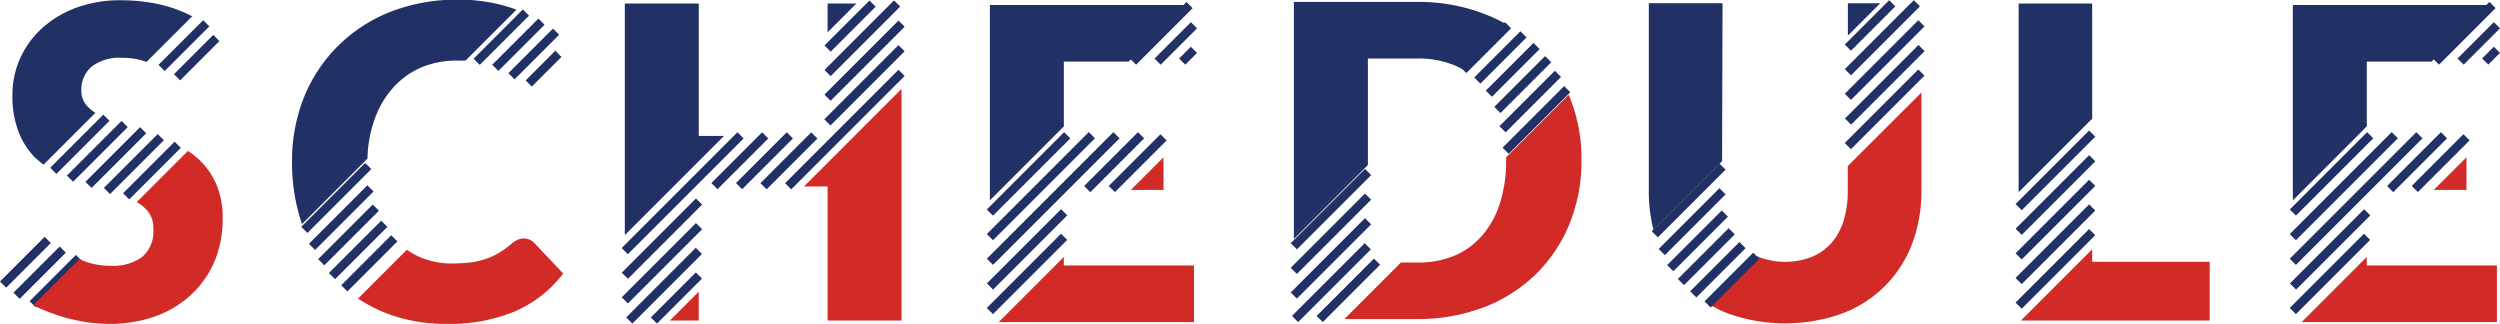 <svg id="Layer_1" data-name="Layer 1" xmlns="http://www.w3.org/2000/svg" viewBox="0 0 364.43 47.23"><title>schedule</title><rect x="199.49" y="25.85" width="10.63" height="1.27" transform="translate(-141.4 150.95) rotate(-45)" style="fill:#213065"/><rect x="196.61" y="24.9" width="11.1" height="1.27" transform="translate(-141.49 148.81) rotate(-45)" style="fill:#213065"/><rect x="193.9" y="23.95" width="11.26" height="1.27" transform="translate(-141.59 146.67) rotate(-45)" style="fill:#213065"/><rect x="191.21" y="23.05" width="11.26" height="1.27" transform="translate(-141.75 144.5) rotate(-45)" style="fill:#213065"/><rect x="188.81" y="22.02" width="10.95" height="1.27" transform="translate(-141.76 142.39) rotate(-45)" style="fill:#213065"/><rect x="186.02" y="41.97" width="9.53" height="1.27" transform="translate(-156.89 145.76) rotate(-45)" style="fill:#213065"/><rect x="183.67" y="40.73" width="9.52" height="1.27" transform="translate(-156.71 143.74) rotate(-45)" style="fill:#213065"/><rect x="181.75" y="39.22" width="9.21" height="1.27" transform="translate(-156.25 141.82) rotate(-45)" style="fill:#213065"/><rect x="207.26" y="9.38" width="8.1" height="1.27" transform="translate(-127.83 150.74) rotate(-45)" style="fill:#213065"/><rect x="204.86" y="7.64" width="9.2" height="1.27" transform="translate(-127.15 148.91) rotate(-45)" style="fill:#213065"/><path d="M195.4,17.14a3.19,3.19,0,0,1-.89-2.32A4.36,4.36,0,0,1,196,11.35a6.68,6.68,0,0,1,4.49-1.29,9.92,9.92,0,0,1,3.11.46l.4.14L210.67,4a20.3,20.3,0,0,0-6.19-2,25.52,25.52,0,0,0-4.14-.33,18.44,18.44,0,0,0-6.75,1.15,15.21,15.21,0,0,0-5,3.1,13.11,13.11,0,0,0-3.08,4.4,12.91,12.91,0,0,0-1.05,5.08,14.64,14.64,0,0,0,.89,5.44,11.1,11.1,0,0,0,2.33,3.68A14,14,0,0,0,189,25.63l7.55-7.55A6.89,6.89,0,0,1,195.4,17.14Z" transform="translate(-182.65 -1.63)" style="fill:#213065"/><path d="M211.91,25.13a12.72,12.72,0,0,0-1.86-1.5l-7.46,7.46a6.37,6.37,0,0,1,1.56,1.27A3.88,3.88,0,0,1,205,35a4.89,4.89,0,0,1-1.62,4.08,7.1,7.1,0,0,1-4.53,1.29,10.6,10.6,0,0,1-3.75-.61c-.3-.11-.59-.23-.87-.35l-6.73,6.73a24.15,24.15,0,0,0,2.31,1,25.21,25.21,0,0,0,4.32,1.25,22.36,22.36,0,0,0,4.4.45,19.49,19.49,0,0,0,7-1.19,15.12,15.12,0,0,0,5.21-3.27A14.18,14.18,0,0,0,214,39.53a16.07,16.07,0,0,0,1.11-6,12.43,12.43,0,0,0-.89-4.94A11,11,0,0,0,211.91,25.13Z" transform="translate(-182.65 -1.63)" style="fill:#d22b27"/><rect x="258.84" y="11.01" width="6.11" height="1.27" transform="translate(-114.19 186.96) rotate(-45)" style="fill:#213065"/><rect x="255.86" y="8.85" width="9.2" height="1.27" transform="translate(-113.07 185.33) rotate(-45)" style="fill:#213065"/><rect x="253.46" y="7.51" width="9.52" height="1.27" transform="translate(-112.78 183.35) rotate(-45)" style="fill:#213065"/><rect x="250.65" y="6.41" width="10.15" height="1.27" transform="translate(-112.73 181.26) rotate(-45)" style="fill:#213065"/><path d="M259.76,36.53a2.22,2.22,0,0,0-.76-.14,2.13,2.13,0,0,0-.92.21,3.55,3.55,0,0,0-.82.52,13.67,13.67,0,0,1-1.89,1.38,10,10,0,0,1-2,.9,10.71,10.71,0,0,1-2.23.5,24.22,24.22,0,0,1-2.67.14,11.56,11.56,0,0,1-4.76-1,11.22,11.22,0,0,1-1.75-1l-7.11,7.11a21.21,21.21,0,0,0,3.49,1.89,23.56,23.56,0,0,0,9.43,1.8A24.44,24.44,0,0,0,257.75,47a17.67,17.67,0,0,0,7-5.5L260.49,37A2.09,2.09,0,0,0,259.76,36.53Z" transform="translate(-182.65 -1.63)" style="fill:#d22b27"/><path d="M237.23,19.1a13.59,13.59,0,0,1,2.69-4.64,11.63,11.63,0,0,1,4.14-3,13.41,13.41,0,0,1,5.33-1c.39,0,.76,0,1.12,0l7.43-7.42a23.21,23.21,0,0,0-3.58-1,24.81,24.81,0,0,0-4.91-.46,26.65,26.65,0,0,0-9.8,1.74A22.44,22.44,0,0,0,232,8.25a22.29,22.29,0,0,0-5,7.47,24.91,24.91,0,0,0-1.78,9.5,27.79,27.79,0,0,0,1.45,9.08l9.55-9.55A17.88,17.88,0,0,1,237.23,19.1Z" transform="translate(-182.65 -1.63)" style="fill:#213065"/><rect x="231.33" y="39.38" width="10.31" height="1.27" transform="translate(-141.68 177.31) rotate(-45)" style="fill:#213065"/><rect x="229.46" y="37.42" width="10.79" height="1.27" transform="translate(-140.77 175.59) rotate(-45)" style="fill:#213065"/><rect x="227.82" y="35.23" width="11.26" height="1.27" transform="translate(-139.63 173.96) rotate(-45)" style="fill:#213065"/><rect x="226.36" y="32.71" width="12.05" height="1.27" transform="translate(-138.16 172.47) rotate(-45)" style="fill:#213065"/><rect x="225.08" y="29.85" width="13.17" height="1.27" transform="translate(-136.35 171.11) rotate(-45)" style="fill:#213065"/><polygon points="101.86 46.72 101.86 42.52 97.66 46.72 101.86 46.72" style="fill:#d22b27"/><polygon points="101.86 19.82 101.86 0.51 91.08 0.51 91.08 34.27 105.53 19.82 101.86 19.82" style="fill:#213065"/><rect x="294.12" y="19.88" width="23.38" height="1.27" transform="translate(-107.59 220.62) rotate(-45)" style="fill:#213065"/><rect x="276.61" y="44.43" width="9.28" height="1.27" transform="translate(-132.14 210.45) rotate(-45)" style="fill:#213065"/><rect x="301.02" y="13.43" width="15.29" height="1.27" transform="translate(-102.19 220.75) rotate(-45)" style="fill:#213065"/><rect x="292.42" y="24.44" width="10.47" height="1.27" transform="translate(-113.2 216.19) rotate(-45)" style="fill:#213065"/><rect x="272.28" y="42.64" width="14.35" height="1.27" transform="translate(-131.4 208.65) rotate(-45)" style="fill:#213065"/><rect x="301.04" y="9.83" width="15.27" height="1.27" transform="translate(-99.64 219.71) rotate(-45)" style="fill:#213065"/><rect x="288.85" y="24.43" width="10.47" height="1.27" transform="translate(-114.24 213.66) rotate(-45)" style="fill:#213065"/><rect x="271.49" y="39.37" width="15.3" height="1.27" transform="translate(-129.18 207.47) rotate(-45)" style="fill:#213065"/><rect x="301.18" y="6.57" width="14.34" height="1.27" transform="translate(-97.43 218.52) rotate(-45)" style="fill:#213065"/><rect x="285.26" y="24.43" width="10.47" height="1.27" transform="translate(-115.29 211.12) rotate(-45)" style="fill:#213065"/><rect x="271.49" y="35.78" width="15.3" height="1.27" transform="translate(-126.64 206.42) rotate(-45)" style="fill:#213065"/><rect x="301.92" y="4.78" width="9.27" height="1.27" transform="translate(-96.68 216.74) rotate(-45)" style="fill:#213065"/><rect x="270.23" y="29.16" width="23.87" height="1.27" transform="translate(-121.08 206.62) rotate(-45)" style="fill:#213065"/><polygon points="117.2 27.18 120.64 27.18 120.64 46.72 131.42 46.72 131.42 12.96 117.2 27.18" style="fill:#d22b27"/><polygon points="120.64 0.51 120.64 4.71 124.84 0.51 120.64 0.51" style="fill:#213065"/><polygon points="155.08 8.98 164.52 8.98 172.77 0.73 144.3 0.73 144.3 29.2 155.08 18.42 155.08 8.98" style="fill:#213065"/><rect x="354.63" y="9.11" width="2.42" height="1.27" transform="translate(-85.32 252.85) rotate(-45)" style="fill:#213065"/><rect x="350.3" y="7.32" width="7.5" height="1.27" transform="translate(-84.58 251.06) rotate(-45)" style="fill:#213065"/><rect x="346.1" y="5.85" width="11.66" height="1.27" transform="translate(-84.15 249.13) rotate(-45)" style="fill:#213065"/><polygon points="169.61 27.69 169.61 22.92 164.84 27.69 169.61 27.69" style="fill:#d22b27"/><polygon points="155.08 37.45 145.58 46.95 174.05 46.95 174.05 38.7 155.08 38.7 155.08 37.45" style="fill:#d22b27"/><rect x="343.16" y="24.78" width="10.66" height="1.27" transform="translate(-98.55 252.24) rotate(-45)" style="fill:#213065"/><rect x="324.71" y="40.92" width="15.3" height="1.27" transform="translate(-114.69 245.56) rotate(-45)" style="fill:#213065"/><rect x="339.51" y="24.63" width="11.1" height="1.27" transform="translate(-99.45 249.77) rotate(-45)" style="fill:#213065"/><rect x="324.71" y="37.33" width="15.3" height="1.27" transform="translate(-112.14 244.52) rotate(-45)" style="fill:#213065"/><rect x="323.13" y="29.93" width="26.09" height="1.27" transform="translate(-105.8 245.04) rotate(-45)" style="fill:#213065"/><rect x="323.87" y="28.13" width="21.02" height="1.27" transform="translate(-105.05 243.24) rotate(-45)" style="fill:#213065"/><rect x="324.61" y="26.34" width="15.94" height="1.27" transform="translate(-104.31 241.45) rotate(-45)" style="fill:#213065"/><rect x="373.3" y="43.31" width="11.82" height="1.27" transform="translate(-102.66 279.39) rotate(-45)" style="fill:#213065"/><rect x="369.24" y="42.19" width="14.99" height="1.27" transform="translate(-102.59 277.31) rotate(-45)" style="fill:#213065"/><rect x="369.02" y="38.67" width="15.31" height="1.27" transform="translate(-100.13 276.22) rotate(-45)" style="fill:#213065"/><rect x="369.02" y="35.08" width="15.31" height="1.27" transform="translate(-97.59 275.17) rotate(-45)" style="fill:#213065"/><rect x="369.02" y="31.49" width="15.31" height="1.27" transform="translate(-95.05 274.12) rotate(-45)" style="fill:#213065"/><rect x="400.27" y="18.48" width="12.69" height="1.27" transform="translate(-77.07 291.49) rotate(-45)" style="fill:#213065"/><rect x="400" y="15.79" width="11.42" height="1.27" transform="translate(-75.43 290.07) rotate(-45)" style="fill:#213065"/><rect x="399.38" y="13.3" width="10.47" height="1.27" transform="translate(-73.98 288.58) rotate(-45)" style="fill:#213065"/><rect x="398.24" y="11.17" width="9.83" height="1.27" transform="translate(-72.91 286.91) rotate(-45)" style="fill:#213065"/><rect x="396.61" y="9.37" width="9.52" height="1.27" transform="translate(-72.17 285.11) rotate(-45)" style="fill:#213065"/><rect x="394.6" y="7.93" width="9.23" height="1.27" transform="translate(-71.78 283.17) rotate(-45)" style="fill:#213065"/><path d="M411.32,15.44l-9.12,9.12c0,.15,0,.29,0,.44a20.31,20.31,0,0,1-.89,6.22,13.19,13.19,0,0,1-2.55,4.68,11.1,11.1,0,0,1-4.08,3,14,14,0,0,1-5.49,1h-2.33l-8.24,8.24h10.57A26.82,26.82,0,0,0,399,46.4a22.17,22.17,0,0,0,7.57-4.83,21.78,21.78,0,0,0,4.87-7.32A24.33,24.33,0,0,0,413.19,25a24.16,24.16,0,0,0-1.72-9.21C411.42,15.67,411.36,15.56,411.32,15.44Z" transform="translate(-182.65 -1.63)" style="fill:#d22b27"/><path d="M382.05,10.16h7.16a13.78,13.78,0,0,1,5.49,1,11.73,11.73,0,0,1,1.23.61l6.49-6.5A24.77,24.77,0,0,0,399,3.65a26.61,26.61,0,0,0-9.82-1.74H371.26V36.47l10.79-10.79Z" transform="translate(-182.65 -1.63)" style="fill:#213065"/><rect x="449.8" y="16.93" width="15.16" height="1.27" transform="translate(-61.11 326.93) rotate(-45)" style="fill:#213065"/><rect x="449.8" y="13.34" width="15.16" height="1.27" transform="translate(-58.55 325.9) rotate(-45)" style="fill:#213065"/><rect x="449.8" y="9.75" width="15.16" height="1.27" transform="translate(-56.03 324.83) rotate(-45)" style="fill:#213065"/><rect x="449.94" y="6.5" width="14.22" height="1.27" transform="translate(-53.83 323.64) rotate(-45)" style="fill:#213065"/><rect x="450.68" y="4.7" width="9.14" height="1.27" transform="translate(-53.08 321.85) rotate(-45)" style="fill:#213065"/><path d="M433.75,2.1H423V29.48a22.7,22.7,0,0,0,.68,5.64l10-10Z" transform="translate(-182.65 -1.63)" style="fill:#213065"/><polygon points="269.37 0.48 269.37 5.19 274.08 0.48 269.37 0.48" style="fill:#213065"/><path d="M452,25.84v3.64a14.25,14.25,0,0,1-.62,4.36,9,9,0,0,1-1.79,3.25,7.9,7.9,0,0,1-2.87,2,10.82,10.82,0,0,1-7.71,0l-.2-.1-7,7a19.09,19.09,0,0,0,2.76,1.35,24.77,24.77,0,0,0,16.59,0,17.71,17.71,0,0,0,6.25-4,17.5,17.5,0,0,0,3.95-6.12,21.38,21.38,0,0,0,1.38-7.8V15.12Z" transform="translate(-182.65 -1.63)" style="fill:#d22b27"/><rect x="430.11" y="41.84" width="10.04" height="1.27" transform="translate(-85.25 318.48) rotate(-45)" style="fill:#213065"/><rect x="427.99" y="40.31" width="10.15" height="1.27" transform="translate(-84.76 316.59) rotate(-45)" style="fill:#213065"/><rect x="426.15" y="38.41" width="10.47" height="1.27" transform="translate(-83.91 314.84) rotate(-45)" style="fill:#213065"/><rect x="424.47" y="36.1" width="11.26" height="1.27" transform="translate(-82.65 313.26) rotate(-45)" style="fill:#213065"/><rect x="423.05" y="33.3" width="12.53" height="1.27" transform="translate(-80.9 311.89) rotate(-45)" style="fill:#213065"/><rect x="421.83" y="30.21" width="13.96" height="1.27" transform="translate(-78.87 310.62) rotate(-45)" style="fill:#213065"/><rect x="474.69" y="40.18" width="15.16" height="1.27" transform="translate(-70.26 351.35) rotate(-45)" style="fill:#213065"/><rect x="474.69" y="36.59" width="15.16" height="1.27" transform="translate(-67.72 350.3) rotate(-45)" style="fill:#213065"/><rect x="474.69" y="33" width="15.16" height="1.27" transform="translate(-65.18 349.25) rotate(-45)" style="fill:#213065"/><rect x="474.69" y="29.42" width="15.16" height="1.27" transform="translate(-62.64 348.19) rotate(-45)" style="fill:#213065"/><rect x="474.69" y="25.83" width="15.16" height="1.27" transform="translate(-60.11 347.14) rotate(-45)" style="fill:#213065"/><polygon points="304.98 0.51 294.26 0.51 294.26 28.02 304.98 17.3 304.98 0.51" style="fill:#213065"/><polygon points="304.98 36.34 294.6 46.72 322.11 46.72 322.11 38.16 304.98 38.16 304.98 36.34" style="fill:#d22b27"/><polygon points="345.01 8.98 354.45 8.98 362.7 0.73 334.23 0.73 334.23 29.2 345.01 18.42 345.01 8.98" style="fill:#213065"/><rect x="544.57" y="9.11" width="2.42" height="1.27" transform="translate(-29.69 387.15) rotate(-45)" style="fill:#213065"/><rect x="540.24" y="7.32" width="7.5" height="1.27" transform="translate(-28.95 385.36) rotate(-45)" style="fill:#213065"/><rect x="536.04" y="5.85" width="11.66" height="1.27" transform="translate(-28.53 383.43) rotate(-45)" style="fill:#213065"/><polygon points="359.54 27.69 359.54 22.92 354.77 27.69 359.54 27.69" style="fill:#d22b27"/><polygon points="345.01 37.45 335.51 46.95 363.98 46.95 363.98 38.7 345.01 38.7 345.01 37.45" style="fill:#d22b27"/><rect x="533.1" y="24.78" width="10.66" height="1.27" transform="translate(-42.92 386.54) rotate(-45)" style="fill:#213065"/><rect x="514.64" y="40.92" width="15.3" height="1.27" transform="translate(-59.06 379.86) rotate(-45)" style="fill:#213065"/><rect x="529.44" y="24.63" width="11.1" height="1.27" transform="translate(-43.82 384.07) rotate(-45)" style="fill:#213065"/><rect x="514.64" y="37.33" width="15.3" height="1.27" transform="translate(-56.5 378.83) rotate(-45)" style="fill:#213065"/><rect x="513.06" y="29.93" width="26.09" height="1.27" transform="translate(-50.17 379.34) rotate(-45)" style="fill:#213065"/><rect x="513.8" y="28.13" width="21.02" height="1.27" transform="translate(-49.42 377.54) rotate(-45)" style="fill:#213065"/><rect x="514.55" y="26.34" width="15.94" height="1.27" transform="translate(-48.68 375.75) rotate(-45)" style="fill:#213065"/></svg>